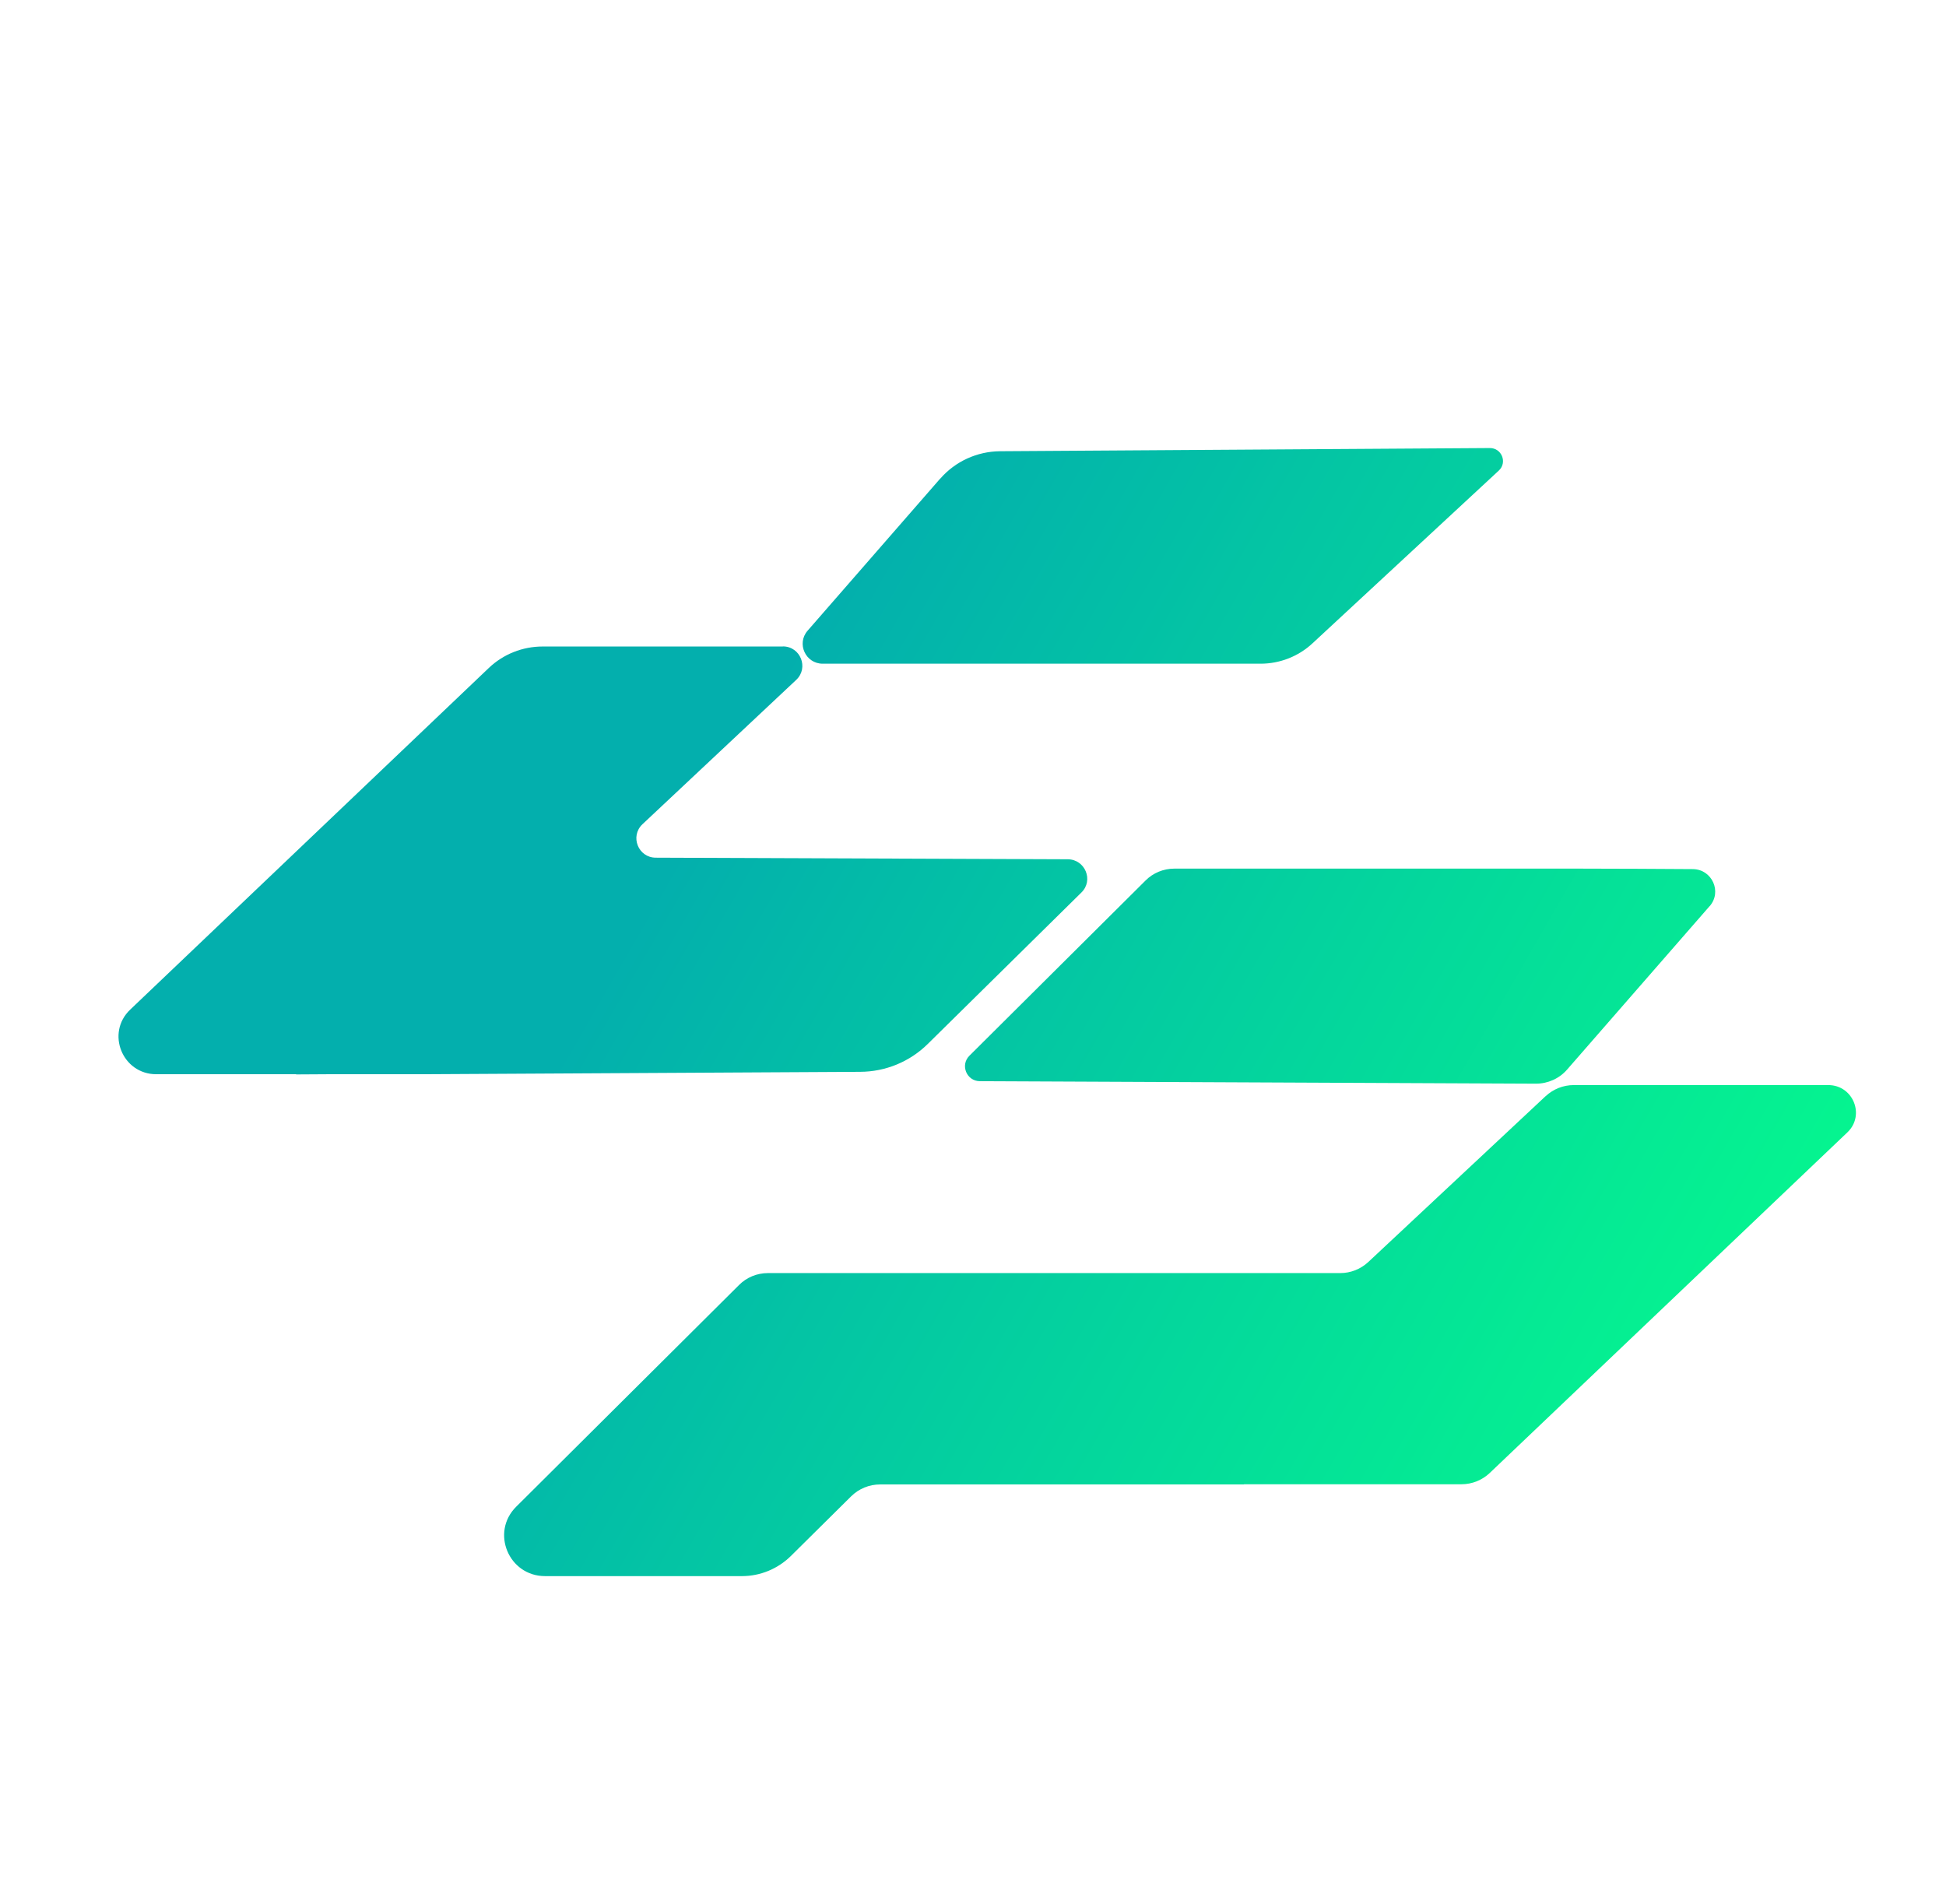 <svg width="93" height="91" viewBox="0 0 93 91" fill="none" xmlns="http://www.w3.org/2000/svg">
<path d="M73.863 52.387L65.39 60.312C65.027 60.649 64.549 60.84 64.053 60.84H36.7C36.179 60.84 35.682 61.044 35.319 61.41L24.669 72.005C23.436 73.231 24.311 75.322 26.049 75.322H35.458C36.332 75.322 37.173 74.975 37.794 74.362L40.678 71.507C41.046 71.145 41.538 70.941 42.059 70.941H59.444L59.453 70.932H69.846C70.347 70.932 70.835 70.737 71.198 70.39L88.287 54.116C89.146 53.299 88.564 51.855 87.374 51.855H75.21C74.713 51.855 74.235 52.044 73.872 52.382L73.863 52.387Z" fill="url(#paint0_linear_3314_158)"/>
<path d="M81.705 43.307C82.307 42.618 81.82 41.544 80.903 41.534C79.193 41.525 77.402 41.511 75.496 41.511H56.124C55.604 41.511 55.107 41.715 54.744 42.081L46.328 50.453C45.879 50.899 46.195 51.669 46.83 51.669L73.404 51.788C73.972 51.788 74.517 51.546 74.889 51.118L81.705 43.302V43.307Z" fill="url(#paint1_linear_3314_158)"/>
<path d="M37.416 30.896H25.934C24.974 30.896 24.053 31.262 23.36 31.922L6.223 48.248C5.048 49.365 5.846 51.337 7.47 51.337H14.152V51.346L15.628 51.337H20.217L41.108 51.222C42.321 51.218 43.482 50.738 44.342 49.887L51.682 42.651C52.275 42.071 51.859 41.069 51.028 41.064L31.341 40.988C30.5 40.988 30.094 39.962 30.706 39.387L38.051 32.492C38.663 31.917 38.257 30.891 37.411 30.891L37.416 30.896Z" fill="url(#paint2_linear_3314_158)"/>
<path d="M44.934 22.87L38.596 30.14C38.056 30.758 38.5 31.718 39.317 31.718H60.241C61.163 31.718 62.051 31.371 62.725 30.744L71.627 22.49C72.048 22.101 71.766 21.407 71.198 21.412L47.795 21.564C46.696 21.573 45.655 22.049 44.939 22.87H44.934Z" fill="url(#paint3_linear_3314_158)"/>
<defs>
<linearGradient id="paint0_linear_3314_158" x1="28.447" y1="47.521" x2="80.74" y2="77.66" gradientUnits="userSpaceOnUse">
<stop stop-color="#03AFAD"/>
<stop offset="1" stop-color="#05FB8D"/>
</linearGradient>
<linearGradient id="paint1_linear_3314_158" x1="37.617" y1="31.604" x2="89.914" y2="61.743" gradientUnits="userSpaceOnUse">
<stop stop-color="#03AFAD"/>
<stop offset="0.25" stop-color="#04C2A5"/>
<stop offset="1" stop-color="#05FB8D"/>
</linearGradient>
<linearGradient id="paint2_linear_3314_158" x1="29.708" y1="45.331" x2="82.005" y2="75.47" gradientUnits="userSpaceOnUse">
<stop stop-color="#03AFAD"/>
<stop offset="0.14" stop-color="#03BAA8"/>
<stop offset="1" stop-color="#05FB8D"/>
</linearGradient>
<linearGradient id="paint3_linear_3314_158" x1="44.16" y1="20.252" x2="96.453" y2="50.392" gradientUnits="userSpaceOnUse">
<stop stop-color="#03AFAD"/>
<stop offset="1" stop-color="#05FB8D"/>
</linearGradient>
</defs>
</svg>
